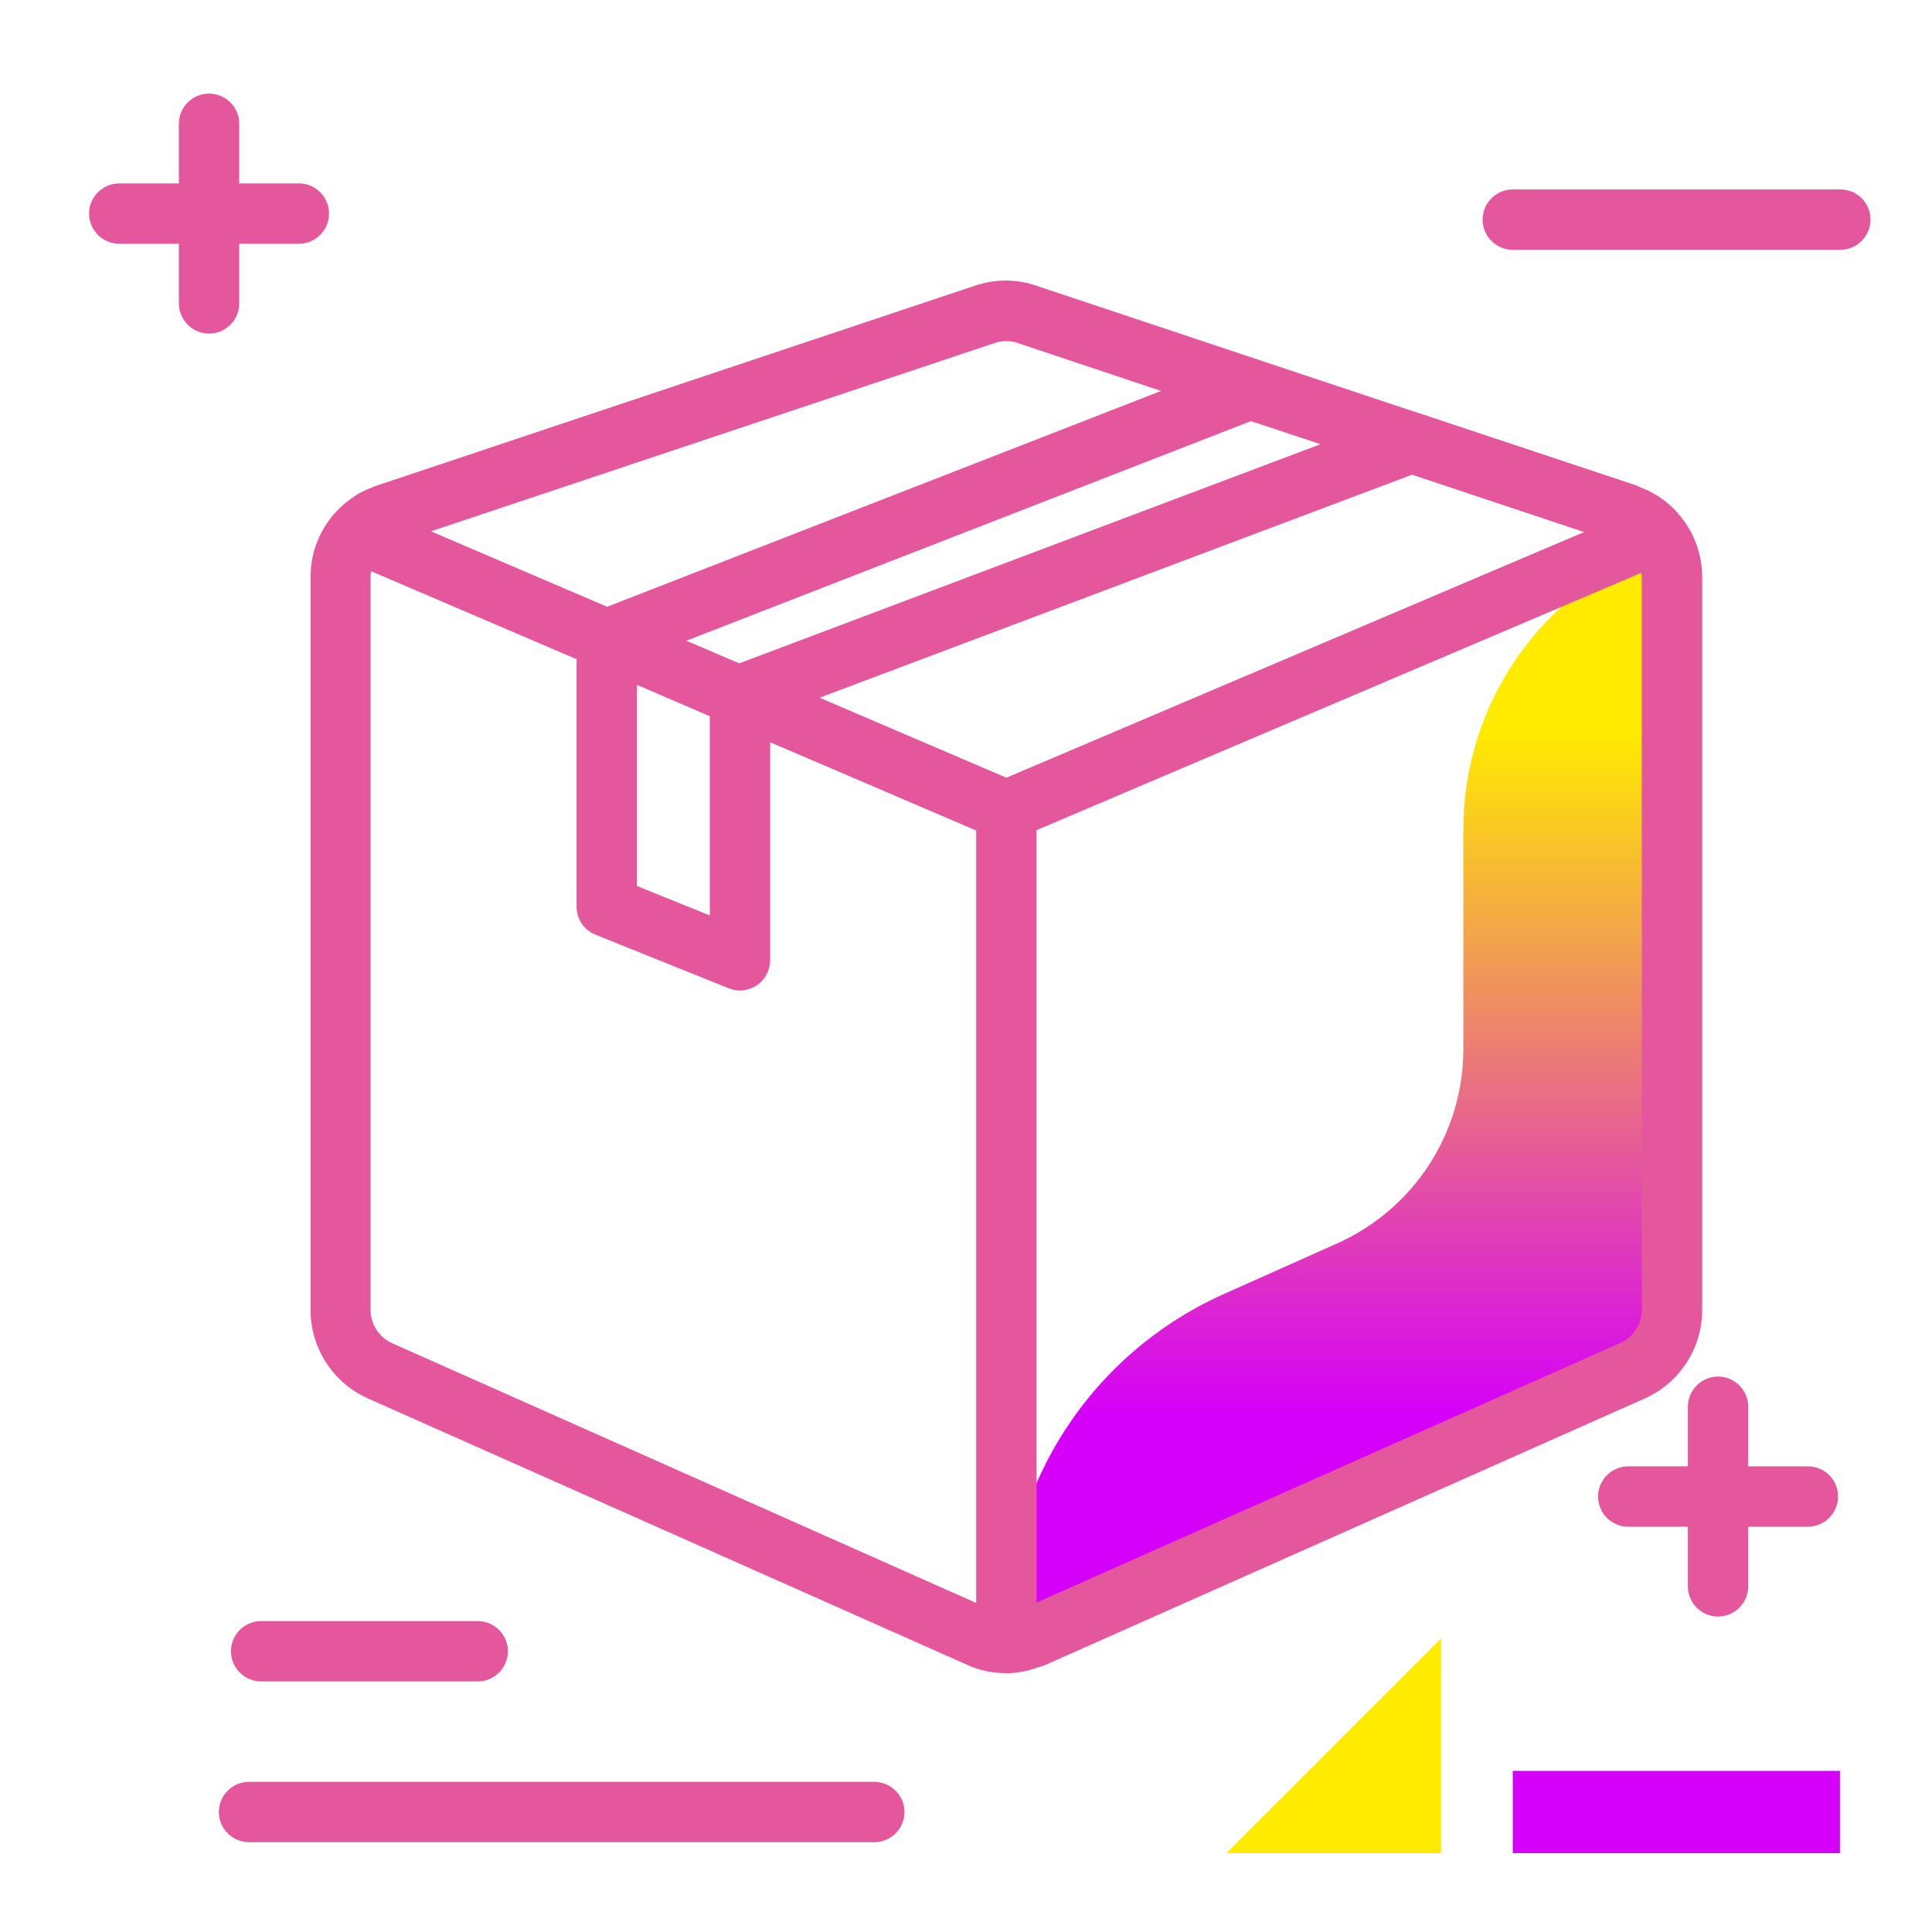 <svg version="1.1" id="Layer_1" xmlns="http://www.w3.org/2000/svg" xmlns:xlink="http://www.w3.org/1999/xlink" x="0px" fill="#e5579d" y="0px" viewBox="0 0 512 512" enable-background="new 0 0 512 512" xml:space="preserve">
<linearGradient id="SVGID_1_" gradientUnits="userSpaceOnUse" x1="354.586" y1="375.041" x2="354.586" y2="194.129" class="gradient-element">
	<stop offset="0" class="primary-color-gradient" style="stop-color: #d500f9"></stop>
	<stop offset="1" class="secondary-color-gradient" style="stop-color: #ffea00"></stop>
</linearGradient>
<path fill="url(#SVGID_1_)" d="M442.5,359.7c0,0.5-174.2,78.6-174.2,78.6c-0.8,0.4-1.7-0.2-1.7-1.1V432c0-38.5,22.6-73.4,57.8-89.1
	l30-13.4c20.3-9.1,33.4-29.2,33.4-51.5v-58.2c0-31.9,19-60.8,48.3-73.4l1.2-0.5c0.8-0.3,4.7,0.1,4.7,0.1L442.5,359.7z"></path>
<path d="M239.7,480.2c0,4.4-3.6,8-8,8H66c-4.4,0-8-3.6-8-8s3.6-8,8-8h165.6C236.1,472.2,239.7,475.8,239.7,480.2z M487.7,50.2h-86.8
	c-4.4,0-8,3.6-8,8s3.6,8,8,8h86.8c4.4,0,8-3.6,8-8S492.2,50.2,487.7,50.2z M61.2,437.6c0,4.4,3.6,8,8,8h57.4c4.4,0,8-3.6,8-8
	s-3.6-8-8-8H69.2C64.8,429.6,61.2,433.2,61.2,437.6z M479.1,388.6h-15.8v-15.8c0-4.4-3.6-8-8-8s-8,3.6-8,8v15.8h-15.8
	c-4.4,0-8,3.6-8,8s3.6,8,8,8h15.8v15.8c0,4.4,3.6,8,8,8s8-3.6,8-8v-15.8h15.8c4.4,0,8-3.6,8-8S483.6,388.6,479.1,388.6z M63.4,80.4
	V64.6h15.8c4.4,0,8-3.6,8-8s-3.6-8-8-8H63.4V32.8c0-4.4-3.6-8-8-8s-8,3.6-8,8v15.8H31.6c-4.4,0-8,3.6-8,8s3.6,8,8,8h15.8v15.8
	c0,4.4,3.6,8,8,8S63.4,84.8,63.4,80.4z"></path>
<path fill="#d500f9" class="primary-color" d="M400.9,491.1v-21.8h86.7v21.8H400.9z"></path>
<path fill="#ffea00" class="secondary-color" d="M325,491.1l56.9-56.9v56.9H325z"></path>
<path d="M439.9,131.8c-0.4-0.3-0.8-0.5-1.3-0.8c-1.3-0.8-2.7-1.4-4.2-2c-0.3-0.1-0.6-0.3-0.9-0.4l-57.1-19c0,0,0,0,0,0l-5.2-1.7
	l-96.6-32.2c-5.3-1.8-10.9-1.8-16.2,0L99.8,128.7c-0.4,0.1-0.7,0.3-1,0.4c-0.5,0.2-1,0.4-1.5,0.6c-1.4,0.6-2.7,1.3-3.9,2.2
	c0,0,0,0,0,0c-6.3,4.3-10.3,11.1-11,18.6c0,0.1,0,0.3,0,0.4c-0.1,0.7-0.1,1.4-0.1,2.2v194.1c0,10.1,6,19.3,15.2,23.4l158.8,70.6
	c3.3,1.5,6.8,2.2,10.4,2.2c2.8,0,5.6-0.5,8.5-1.6c0.6-0.1,1.1-0.3,1.7-0.5c0.1,0,0.2-0.1,0.2-0.1l158.8-70.6
	c9.2-4.1,15.2-13.3,15.2-23.4V153C451.1,144.5,446.9,136.6,439.9,131.8z M168.8,181.5l19.3,8.3v52.8l-19.3-7.8V181.5z M349.9,117.7
	l0.1,0l-154.1,58.1l-14-6l149.6-58.2L349.9,117.7z M266.7,206.1l-49.5-21.2l157-59.1l45.6,15.2L266.7,206.1z M263.6,90.9
	c2-0.7,4.1-0.7,6.1,0l38,12.7l-146.8,57.2l-46.7-20L263.6,90.9z M98.2,347.1V153c0-0.3,0-0.7,0.1-1c0-0.2,0-0.4,0.1-0.5
	c0,0,0-0.1,0-0.1l54.4,23.3v65.6c0,3.3,2,6.2,5,7.4l35.3,14.2c1,0.4,2,0.6,3,0.6c1.6,0,3.1-0.5,4.5-1.4c2.2-1.5,3.5-4,3.5-6.6v-57.8
	l54.6,23.4v204.7l-154.7-68.8C100.4,354.4,98.2,350.9,98.2,347.1z M435.1,347.1c0,3.8-2.3,7.3-5.7,8.8l-154.7,68.8V220L435,151.8
	c0,0.4,0.1,0.8,0.1,1.2V347.1z"></path>
</svg>